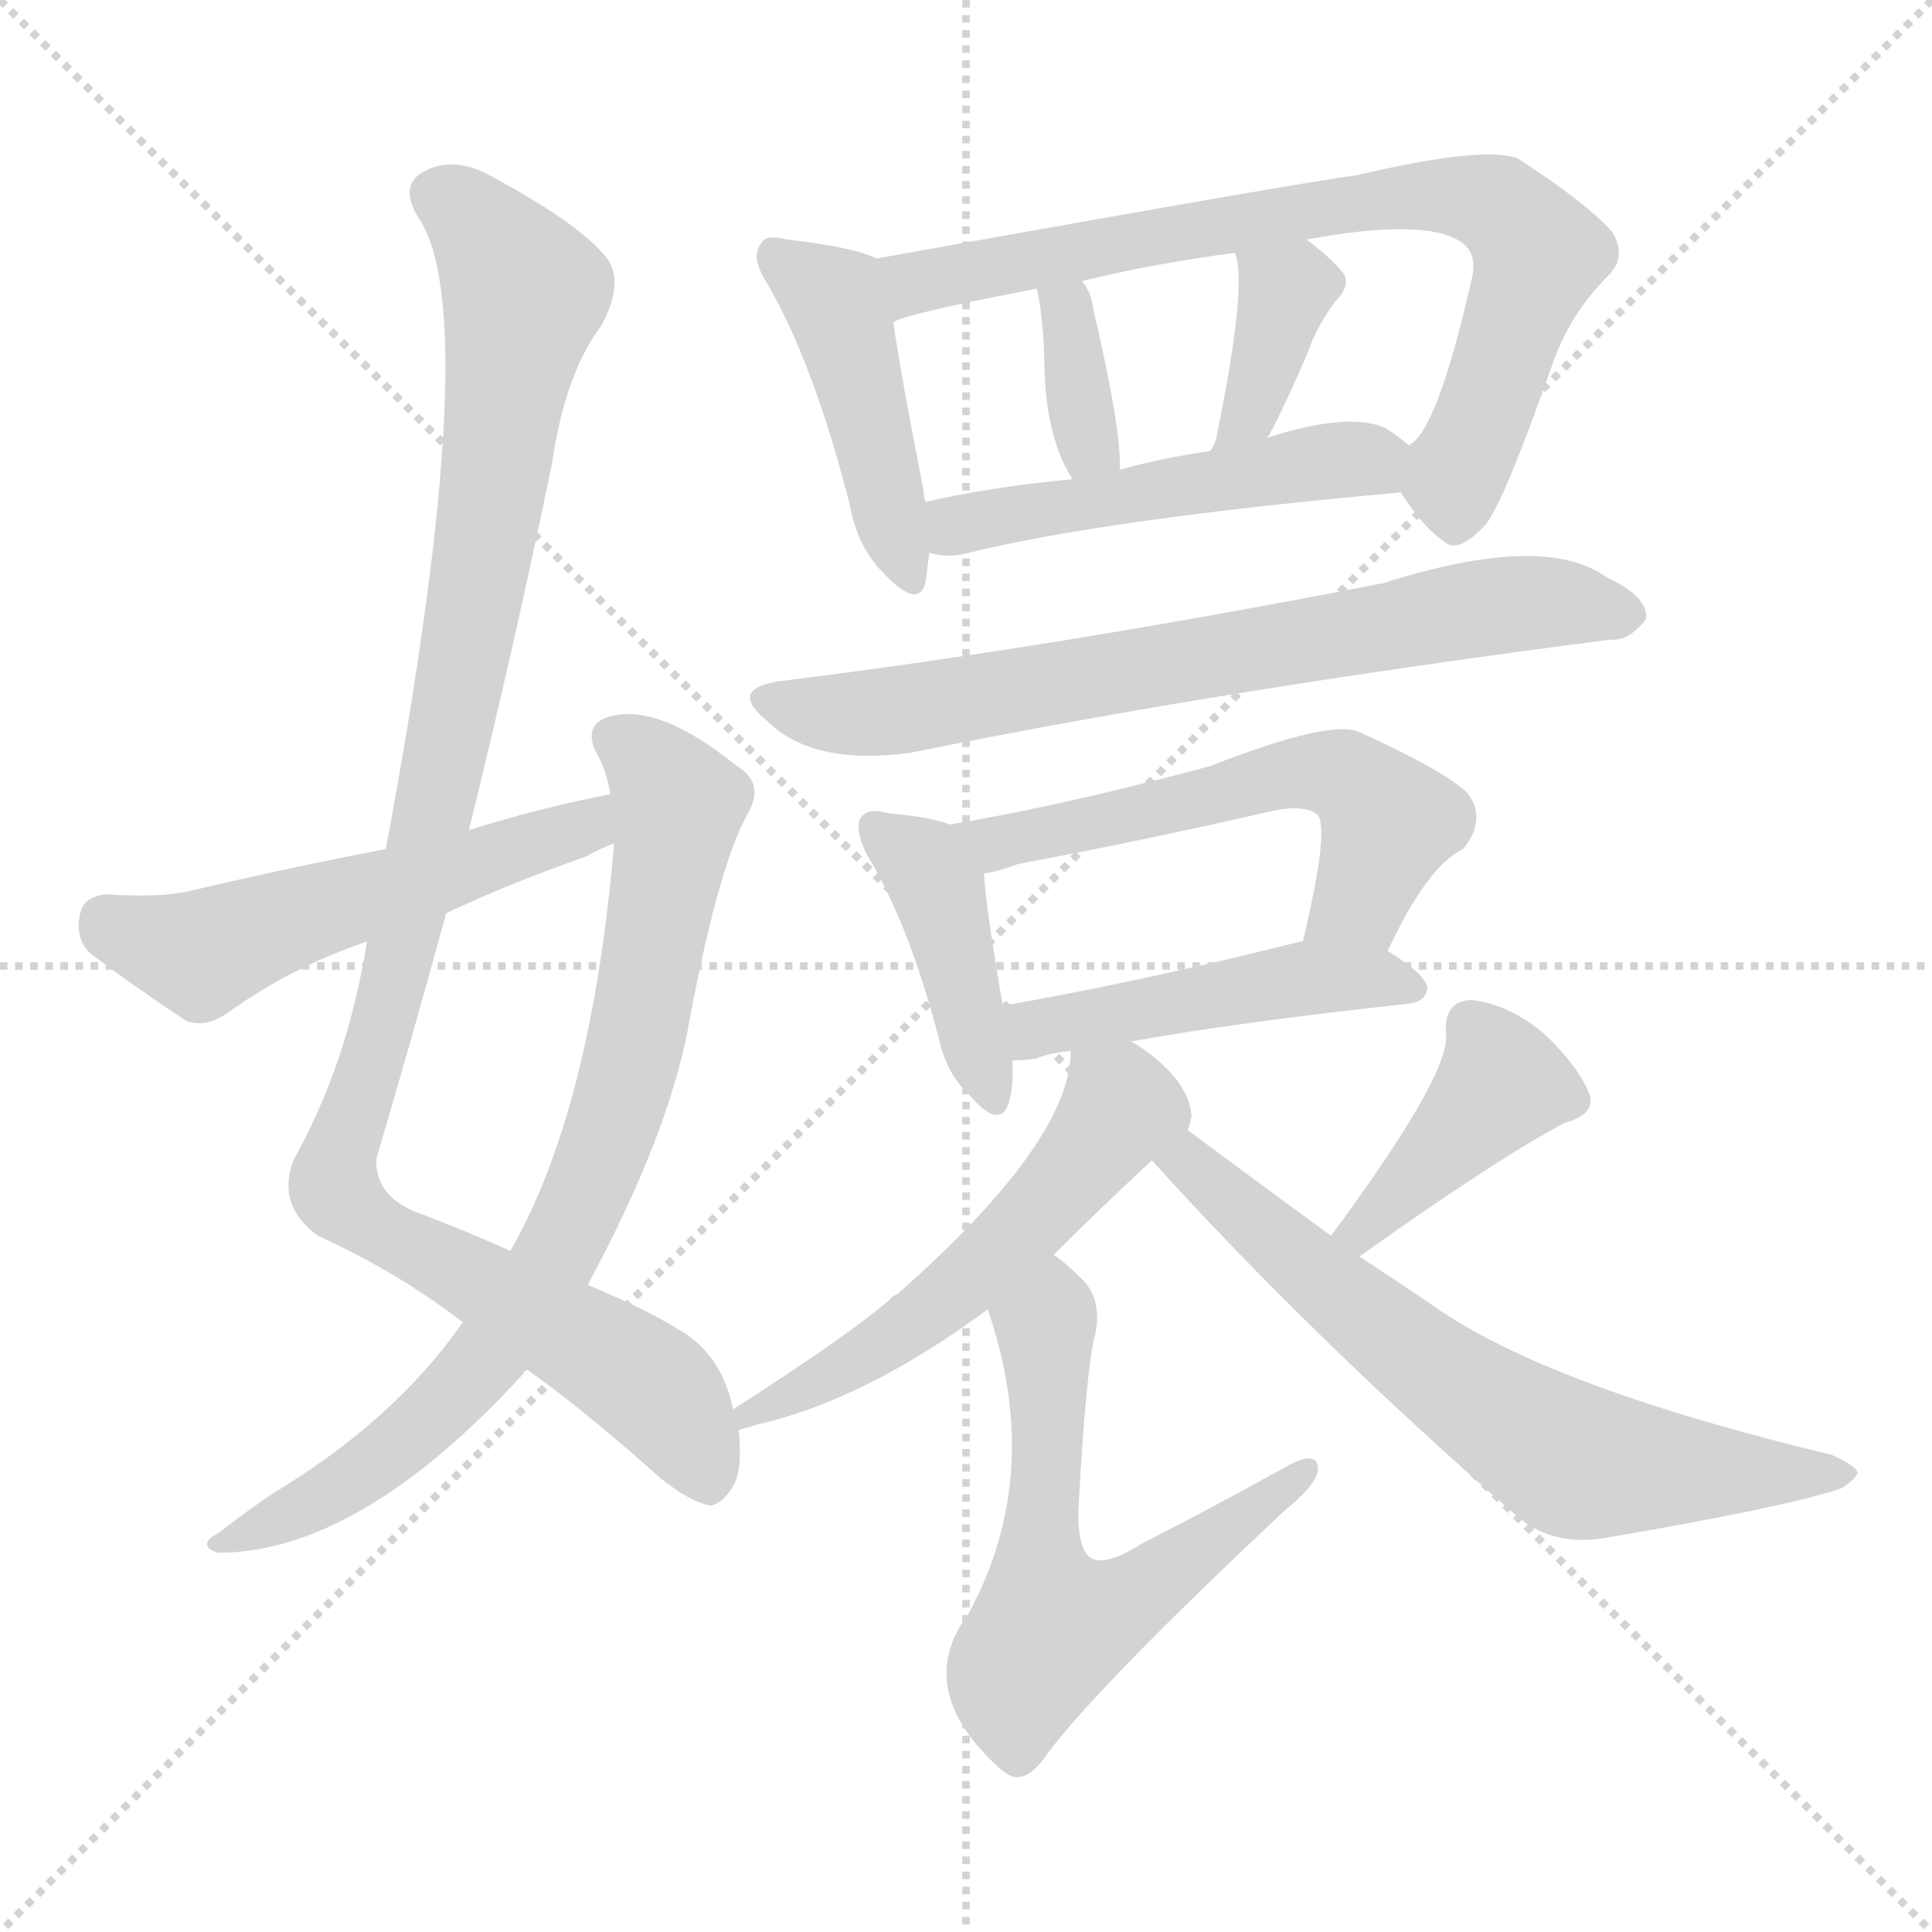<svg version="1.1" viewBox="0 0 1024 1024" xmlns="http://www.w3.org/2000/svg">
  <g stroke="lightgray" stroke-dasharray="1,1" stroke-width="1" transform="scale(4, 4)">
    <line x1="0" y1="0" x2="256" y2="256"></line>
    <line x1="256" y1="0" x2="0" y2="256"></line>
    <line x1="128" y1="0" x2="128" y2="256"></line>
    <line x1="0" y1="128" x2="256" y2="128"></line>
  </g>
<g transform="scale(1, -1) translate(0, -900)">
   <style type="text/css">
    @keyframes keyframes0 {
      from {
       stroke: blue;
       stroke-dashoffset: 1070;
       stroke-width: 128;
       }
       78% {
       animation-timing-function: step-end;
       stroke: blue;
       stroke-dashoffset: 0;
       stroke-width: 128;
       }
       to {
       stroke: black;
       stroke-width: 1024;
       }
       }
       #make-me-a-hanzi-animation-0 {
         animation: keyframes0 1.121s both;
         animation-delay: 0s;
         animation-timing-function: linear;
       }
    @keyframes keyframes1 {
      from {
       stroke: blue;
       stroke-dashoffset: 791;
       stroke-width: 128;
       }
       72% {
       animation-timing-function: step-end;
       stroke: blue;
       stroke-dashoffset: 0;
       stroke-width: 128;
       }
       to {
       stroke: black;
       stroke-width: 1024;
       }
       }
       #make-me-a-hanzi-animation-1 {
         animation: keyframes1 0.894s both;
         animation-delay: 1.121s;
         animation-timing-function: linear;
       }
    @keyframes keyframes2 {
      from {
       stroke: blue;
       stroke-dashoffset: 537;
       stroke-width: 128;
       }
       64% {
       animation-timing-function: step-end;
       stroke: blue;
       stroke-dashoffset: 0;
       stroke-width: 128;
       }
       to {
       stroke: black;
       stroke-width: 1024;
       }
       }
       #make-me-a-hanzi-animation-2 {
         animation: keyframes2 0.687s both;
         animation-delay: 2.014s;
         animation-timing-function: linear;
       }
    @keyframes keyframes3 {
      from {
       stroke: blue;
       stroke-dashoffset: 444;
       stroke-width: 128;
       }
       59% {
       animation-timing-function: step-end;
       stroke: blue;
       stroke-dashoffset: 0;
       stroke-width: 128;
       }
       to {
       stroke: black;
       stroke-width: 1024;
       }
       }
       #make-me-a-hanzi-animation-3 {
         animation: keyframes3 0.611s both;
         animation-delay: 2.701s;
         animation-timing-function: linear;
       }
    @keyframes keyframes4 {
      from {
       stroke: blue;
       stroke-dashoffset: 768;
       stroke-width: 128;
       }
       71% {
       animation-timing-function: step-end;
       stroke: blue;
       stroke-dashoffset: 0;
       stroke-width: 128;
       }
       to {
       stroke: black;
       stroke-width: 1024;
       }
       }
       #make-me-a-hanzi-animation-4 {
         animation: keyframes4 0.875s both;
         animation-delay: 3.313s;
         animation-timing-function: linear;
       }
    @keyframes keyframes5 {
      from {
       stroke: blue;
       stroke-dashoffset: 352;
       stroke-width: 128;
       }
       53% {
       animation-timing-function: step-end;
       stroke: blue;
       stroke-dashoffset: 0;
       stroke-width: 128;
       }
       to {
       stroke: black;
       stroke-width: 1024;
       }
       }
       #make-me-a-hanzi-animation-5 {
         animation: keyframes5 0.536s both;
         animation-delay: 4.188s;
         animation-timing-function: linear;
       }
    @keyframes keyframes6 {
      from {
       stroke: blue;
       stroke-dashoffset: 362;
       stroke-width: 128;
       }
       54% {
       animation-timing-function: step-end;
       stroke: blue;
       stroke-dashoffset: 0;
       stroke-width: 128;
       }
       to {
       stroke: black;
       stroke-width: 1024;
       }
       }
       #make-me-a-hanzi-animation-6 {
         animation: keyframes6 0.545s both;
         animation-delay: 4.724s;
         animation-timing-function: linear;
       }
    @keyframes keyframes7 {
      from {
       stroke: blue;
       stroke-dashoffset: 499;
       stroke-width: 128;
       }
       62% {
       animation-timing-function: step-end;
       stroke: blue;
       stroke-dashoffset: 0;
       stroke-width: 128;
       }
       to {
       stroke: black;
       stroke-width: 1024;
       }
       }
       #make-me-a-hanzi-animation-7 {
         animation: keyframes7 0.656s both;
         animation-delay: 5.269s;
         animation-timing-function: linear;
       }
    @keyframes keyframes8 {
      from {
       stroke: blue;
       stroke-dashoffset: 716;
       stroke-width: 128;
       }
       70% {
       animation-timing-function: step-end;
       stroke: blue;
       stroke-dashoffset: 0;
       stroke-width: 128;
       }
       to {
       stroke: black;
       stroke-width: 1024;
       }
       }
       #make-me-a-hanzi-animation-8 {
         animation: keyframes8 0.833s both;
         animation-delay: 5.925s;
         animation-timing-function: linear;
       }
    @keyframes keyframes9 {
      from {
       stroke: blue;
       stroke-dashoffset: 415;
       stroke-width: 128;
       }
       57% {
       animation-timing-function: step-end;
       stroke: blue;
       stroke-dashoffset: 0;
       stroke-width: 128;
       }
       to {
       stroke: black;
       stroke-width: 1024;
       }
       }
       #make-me-a-hanzi-animation-9 {
         animation: keyframes9 0.588s both;
         animation-delay: 6.758s;
         animation-timing-function: linear;
       }
    @keyframes keyframes10 {
      from {
       stroke: blue;
       stroke-dashoffset: 565;
       stroke-width: 128;
       }
       65% {
       animation-timing-function: step-end;
       stroke: blue;
       stroke-dashoffset: 0;
       stroke-width: 128;
       }
       to {
       stroke: black;
       stroke-width: 1024;
       }
       }
       #make-me-a-hanzi-animation-10 {
         animation: keyframes10 0.71s both;
         animation-delay: 7.345s;
         animation-timing-function: linear;
       }
    @keyframes keyframes11 {
      from {
       stroke: blue;
       stroke-dashoffset: 468;
       stroke-width: 128;
       }
       60% {
       animation-timing-function: step-end;
       stroke: blue;
       stroke-dashoffset: 0;
       stroke-width: 128;
       }
       to {
       stroke: black;
       stroke-width: 1024;
       }
       }
       #make-me-a-hanzi-animation-11 {
         animation: keyframes11 0.631s both;
         animation-delay: 8.055s;
         animation-timing-function: linear;
       }
    @keyframes keyframes12 {
      from {
       stroke: blue;
       stroke-dashoffset: 550;
       stroke-width: 128;
       }
       64% {
       animation-timing-function: step-end;
       stroke: blue;
       stroke-dashoffset: 0;
       stroke-width: 128;
       }
       to {
       stroke: black;
       stroke-width: 1024;
       }
       }
       #make-me-a-hanzi-animation-12 {
         animation: keyframes12 0.698s both;
         animation-delay: 8.686s;
         animation-timing-function: linear;
       }
    @keyframes keyframes13 {
      from {
       stroke: blue;
       stroke-dashoffset: 601;
       stroke-width: 128;
       }
       66% {
       animation-timing-function: step-end;
       stroke: blue;
       stroke-dashoffset: 0;
       stroke-width: 128;
       }
       to {
       stroke: black;
       stroke-width: 1024;
       }
       }
       #make-me-a-hanzi-animation-13 {
         animation: keyframes13 0.739s both;
         animation-delay: 9.384s;
         animation-timing-function: linear;
       }
    @keyframes keyframes14 {
      from {
       stroke: blue;
       stroke-dashoffset: 401;
       stroke-width: 128;
       }
       57% {
       animation-timing-function: step-end;
       stroke: blue;
       stroke-dashoffset: 0;
       stroke-width: 128;
       }
       to {
       stroke: black;
       stroke-width: 1024;
       }
       }
       #make-me-a-hanzi-animation-14 {
         animation: keyframes14 0.576s both;
         animation-delay: 10.123s;
         animation-timing-function: linear;
       }
    @keyframes keyframes15 {
      from {
       stroke: blue;
       stroke-dashoffset: 669;
       stroke-width: 128;
       }
       69% {
       animation-timing-function: step-end;
       stroke: blue;
       stroke-dashoffset: 0;
       stroke-width: 128;
       }
       to {
       stroke: black;
       stroke-width: 1024;
       }
       }
       #make-me-a-hanzi-animation-15 {
         animation: keyframes15 0.794s both;
         animation-delay: 10.699s;
         animation-timing-function: linear;
       }
</style>
<path d="M 388.5 153.0 Q 382.5 183.0 358.5 196.0 Q 342.5 206.0 311.5 219.0 L 270.5 237.0 Q 248.5 247.0 219.5 258.0 Q 198.5 267.0 199.5 286.0 Q 218.5 350.0 236.5 416.0 L 248.5 460.0 Q 272.5 557.0 292.5 654.0 Q 299.5 702.0 318.5 727.0 Q 330.5 749.0 322.5 762.0 Q 309.5 780.0 261.5 806.0 Q 240.5 818.0 224.5 809.0 Q 211.5 802.0 221.5 785.0 Q 257.5 734.0 204.5 450.0 L 194.5 401.0 Q 184.5 337.0 155.5 285.0 Q 146.5 261.0 168.5 245.0 Q 210.5 226.0 245.5 199.0 L 279.5 174.0 Q 310.5 152.0 349.5 117.0 Q 365.5 104.0 376.5 102.0 Q 383.5 103.0 389.5 114.0 Q 393.5 123.0 391.5 142.0 L 388.5 153.0 Z" fill="lightgray"></path> 
<path d="M 311.5 219.0 Q 353.5 297.0 364.5 354.0 Q 380.5 441.0 396.5 469.0 Q 405.5 485.0 390.5 494.0 Q 348.5 528.0 322.5 520.0 Q 309.5 516.0 315.5 502.0 Q 321.5 492.0 323.5 479.0 L 325.5 453.0 Q 313.5 312.0 270.5 237.0 L 245.5 199.0 Q 244.5 199.0 244.5 198.0 Q 208.5 147.0 145.5 109.0 Q 130.5 99.0 116.5 88.0 Q 103.5 81.0 115.5 77.0 Q 190.5 77.0 277.5 172.0 Q 277.5 173.0 279.5 174.0 L 311.5 219.0 Z" fill="lightgray"></path> 
<path d="M 323.5 479.0 Q 286.5 472.0 248.5 460.0 L 204.5 450.0 Q 152.5 440.0 101.5 428.0 Q 85.5 424.0 56.5 426.0 Q 44.5 425.0 42.5 416.0 Q 39.5 403.0 47.5 395.0 Q 68.5 379.0 98.5 359.0 Q 108.5 355.0 120.5 363.0 Q 153.5 387.0 194.5 401.0 L 236.5 416.0 Q 270.5 432.0 310.5 446.0 Q 317.5 450.0 325.5 453.0 C 353.5 465.0 352.5 485.0 323.5 479.0 Z" fill="lightgray"></path> 
<path d="M 464.5 763.0 Q 452.5 769.0 417.5 773.0 Q 405.5 776.0 403.5 771.0 Q 397.5 764.0 406.5 750.0 Q 431.5 707.0 450.5 632.0 Q 454.5 610.0 468.5 596.0 Q 486.5 577.0 490.5 591.0 Q 491.5 598.0 492.5 607.0 L 490.5 634.0 Q 489.5 637.0 489.5 640.0 Q 477.5 701.0 473.5 729.0 C 469.5 759.0 468.5 761.0 464.5 763.0 Z" fill="lightgray"></path> 
<path d="M 742.5 639.0 Q 754.5 620.0 765.5 613.0 Q 772.5 606.0 787.5 622.0 Q 797.5 635.0 822.5 706.0 Q 831.5 733.0 852.5 754.0 Q 862.5 764.0 854.5 777.0 Q 841.5 792.0 804.5 816.0 Q 786.5 823.0 718.5 807.0 Q 693.5 804.0 464.5 763.0 C 434.5 758.0 445.5 719.0 473.5 729.0 Q 476.5 733.0 549.5 747.0 L 573.5 751.0 Q 609.5 760.0 654.5 766.0 L 692.5 773.0 Q 756.5 785.0 775.5 771.0 Q 782.5 765.0 780.5 754.0 Q 761.5 670.0 746.5 664.0 C 734.5 650.0 734.5 650.0 742.5 639.0 Z" fill="lightgray"></path> 
<path d="M 549.5 747.0 Q 552.5 735.0 553.5 711.0 Q 553.5 669.0 568.5 646.0 C 584.5 620.0 593.5 621.0 593.5 651.0 Q 594.5 672.0 579.5 736.0 Q 578.5 745.0 573.5 751.0 C 556.5 775.0 543.5 776.0 549.5 747.0 Z" fill="lightgray"></path> 
<path d="M 671.5 668.0 Q 671.5 669.0 672.5 669.0 Q 682.5 688.0 693.5 714.0 Q 697.5 726.0 707.5 740.0 Q 717.5 750.0 710.5 757.0 Q 704.5 764.0 692.5 773.0 C 668.5 791.0 646.5 795.0 654.5 766.0 Q 661.5 750.0 644.5 667.0 Q 643.5 664.0 641.5 661.0 C 626.5 635.0 655.5 643.0 671.5 668.0 Z" fill="lightgray"></path> 
<path d="M 492.5 607.0 Q 502.5 604.0 513.5 607.0 Q 586.5 625.0 742.5 639.0 C 772.5 642.0 769.5 645.0 746.5 664.0 Q 742.5 668.0 734.5 673.0 Q 715.5 682.0 671.5 668.0 L 641.5 661.0 Q 614.5 657.0 593.5 651.0 L 568.5 646.0 Q 525.5 642.0 490.5 634.0 C 461.5 628.0 462.5 612.0 492.5 607.0 Z" fill="lightgray"></path> 
<path d="M 413.5 539.0 Q 385.5 535.0 406.5 518.0 Q 430.5 494.0 482.5 501.0 Q 644.5 534.0 853.5 561.0 Q 863.5 560.0 872.5 572.0 Q 873.5 584.0 851.5 594.0 Q 818.5 618.0 733.5 591.0 Q 559.5 557.0 413.5 539.0 Z" fill="lightgray"></path> 
<path d="M 503.5 463.0 Q 493.5 467.0 470.5 469.0 Q 460.5 472.0 456.5 467.0 Q 452.5 461.0 459.5 447.0 Q 481.5 411.0 497.5 350.0 Q 501.5 331.0 513.5 320.0 Q 529.5 301.0 534.5 315.0 Q 537.5 324.0 536.5 338.0 L 531.5 367.0 Q 522.5 419.0 521.5 437.0 C 519.5 458.0 519.5 458.0 503.5 463.0 Z" fill="lightgray"></path> 
<path d="M 735.5 396.0 Q 756.5 441.0 775.5 450.0 Q 788.5 466.0 777.5 480.0 Q 764.5 492.0 720.5 512.0 Q 705.5 519.0 641.5 494.0 Q 563.5 473.0 503.5 463.0 C 473.5 458.0 492.5 430.0 521.5 437.0 Q 528.5 438.0 539.5 442.0 Q 608.5 455.0 673.5 470.0 Q 691.5 474.0 698.5 468.0 Q 704.5 459.0 690.5 401.0 C 683.5 372.0 722.5 369.0 735.5 396.0 Z" fill="lightgray"></path> 
<path d="M 599.5 348.0 Q 654.5 358.0 746.5 368.0 Q 755.5 369.0 756.5 376.0 Q 756.5 383.0 735.5 396.0 L 690.5 401.0 L 689.5 401.0 Q 601.5 379.0 531.5 367.0 C 501.5 362.0 506.5 337.0 536.5 338.0 Q 543.5 338.0 549.5 339.0 Q 556.5 342.0 567.5 343.0 L 599.5 348.0 Z" fill="lightgray"></path> 
<path d="M 629.5 301.0 Q 630.5 304.0 631.5 308.0 Q 631.5 317.0 623.5 328.0 Q 613.5 340.0 599.5 348.0 C 574.5 364.0 569.5 367.0 567.5 343.0 Q 567.5 295.0 475.5 214.0 Q 472.5 213.0 471.5 211.0 Q 446.5 190.0 388.5 153.0 C 363.5 137.0 362.5 133.0 391.5 142.0 Q 394.5 143.0 401.5 145.0 Q 458.5 158.0 523.5 206.0 L 558.5 235.0 Q 580.5 257.0 610.5 285.0 C 629.5 303.0 629.5 299.0 629.5 301.0 Z" fill="lightgray"></path> 
<path d="M 523.5 206.0 Q 553.5 119.0 513.5 45.0 Q 483.5 5.0 529.5 -37.0 Q 530.5 -38.0 533.5 -40.0 Q 543.5 -47.0 555.5 -29.0 Q 583.5 8.0 680.5 99.0 Q 696.5 112.0 698.5 120.0 Q 699.5 133.0 680.5 122.0 Q 646.5 103.0 605.5 82.0 Q 586.5 70.0 578.5 74.0 Q 571.5 78.0 571.5 98.0 Q 575.5 174.0 580.5 193.0 Q 584.5 212.0 572.5 223.0 Q 565.5 230.0 558.5 235.0 C 535.5 254.0 514.5 235.0 523.5 206.0 Z" fill="lightgray"></path> 
<path d="M 720.5 234.0 Q 793.5 286.0 829.5 305.0 Q 845.5 309.0 842.5 320.0 Q 836.5 335.0 818.5 352.0 Q 799.5 368.0 779.5 370.0 Q 764.5 369.0 766.5 351.0 Q 767.5 329.0 705.5 245.0 C 687.5 221.0 696.5 217.0 720.5 234.0 Z" fill="lightgray"></path> 
<path d="M 705.5 245.0 Q 668.5 272.0 629.5 301.0 C 605.5 319.0 590.5 307.0 610.5 285.0 Q 695.5 191.0 804.5 96.0 Q 823.5 80.0 851.5 85.0 Q 945.5 101.0 975.5 111.0 Q 982.5 115.0 984.5 119.0 Q 984.5 123.0 970.5 129.0 Q 820.5 165.0 759.5 208.0 Q 740.5 221.0 720.5 234.0 L 705.5 245.0 Z" fill="lightgray"></path> 
      <clipPath id="make-me-a-hanzi-clip-0">
      <path d="M 388.5 153.0 Q 382.5 183.0 358.5 196.0 Q 342.5 206.0 311.5 219.0 L 270.5 237.0 Q 248.5 247.0 219.5 258.0 Q 198.5 267.0 199.5 286.0 Q 218.5 350.0 236.5 416.0 L 248.5 460.0 Q 272.5 557.0 292.5 654.0 Q 299.5 702.0 318.5 727.0 Q 330.5 749.0 322.5 762.0 Q 309.5 780.0 261.5 806.0 Q 240.5 818.0 224.5 809.0 Q 211.5 802.0 221.5 785.0 Q 257.5 734.0 204.5 450.0 L 194.5 401.0 Q 184.5 337.0 155.5 285.0 Q 146.5 261.0 168.5 245.0 Q 210.5 226.0 245.5 199.0 L 279.5 174.0 Q 310.5 152.0 349.5 117.0 Q 365.5 104.0 376.5 102.0 Q 383.5 103.0 389.5 114.0 Q 393.5 123.0 391.5 142.0 L 388.5 153.0 Z" fill="lightgray"></path>
      </clipPath>
      <path clip-path="url(#make-me-a-hanzi-clip-0)" d="M 231.5 796.0 L 256.5 777.0 L 277.5 744.0 L 230.5 472.0 L 176.5 274.0 L 196.5 250.0 L 349.5 162.0 L 374.5 114.0 " fill="none" id="make-me-a-hanzi-animation-0" stroke-dasharray="942 1884" stroke-linecap="round"></path>

      <clipPath id="make-me-a-hanzi-clip-1">
      <path d="M 311.5 219.0 Q 353.5 297.0 364.5 354.0 Q 380.5 441.0 396.5 469.0 Q 405.5 485.0 390.5 494.0 Q 348.5 528.0 322.5 520.0 Q 309.5 516.0 315.5 502.0 Q 321.5 492.0 323.5 479.0 L 325.5 453.0 Q 313.5 312.0 270.5 237.0 L 245.5 199.0 Q 244.5 199.0 244.5 198.0 Q 208.5 147.0 145.5 109.0 Q 130.5 99.0 116.5 88.0 Q 103.5 81.0 115.5 77.0 Q 190.5 77.0 277.5 172.0 Q 277.5 173.0 279.5 174.0 L 311.5 219.0 Z" fill="lightgray"></path>
      </clipPath>
      <path clip-path="url(#make-me-a-hanzi-clip-1)" d="M 324.5 509.0 L 344.5 495.0 L 359.5 474.0 L 338.5 354.0 L 310.5 266.0 L 282.5 214.0 L 230.5 150.0 L 179.5 111.0 L 121.5 82.0 " fill="none" id="make-me-a-hanzi-animation-1" stroke-dasharray="663 1326" stroke-linecap="round"></path>

      <clipPath id="make-me-a-hanzi-clip-2">
      <path d="M 323.5 479.0 Q 286.5 472.0 248.5 460.0 L 204.5 450.0 Q 152.5 440.0 101.5 428.0 Q 85.5 424.0 56.5 426.0 Q 44.5 425.0 42.5 416.0 Q 39.5 403.0 47.5 395.0 Q 68.5 379.0 98.5 359.0 Q 108.5 355.0 120.5 363.0 Q 153.5 387.0 194.5 401.0 L 236.5 416.0 Q 270.5 432.0 310.5 446.0 Q 317.5 450.0 325.5 453.0 C 353.5 465.0 352.5 485.0 323.5 479.0 Z" fill="lightgray"></path>
      </clipPath>
      <path clip-path="url(#make-me-a-hanzi-clip-2)" d="M 55.5 413.0 L 106.5 394.0 L 297.5 457.0 L 317.5 472.0 " fill="none" id="make-me-a-hanzi-animation-2" stroke-dasharray="409 818" stroke-linecap="round"></path>

      <clipPath id="make-me-a-hanzi-clip-3">
      <path d="M 464.5 763.0 Q 452.5 769.0 417.5 773.0 Q 405.5 776.0 403.5 771.0 Q 397.5 764.0 406.5 750.0 Q 431.5 707.0 450.5 632.0 Q 454.5 610.0 468.5 596.0 Q 486.5 577.0 490.5 591.0 Q 491.5 598.0 492.5 607.0 L 490.5 634.0 Q 489.5 637.0 489.5 640.0 Q 477.5 701.0 473.5 729.0 C 469.5 759.0 468.5 761.0 464.5 763.0 Z" fill="lightgray"></path>
      </clipPath>
      <path clip-path="url(#make-me-a-hanzi-clip-3)" d="M 411.5 764.0 L 443.5 739.0 L 480.5 596.0 " fill="none" id="make-me-a-hanzi-animation-3" stroke-dasharray="316 632" stroke-linecap="round"></path>

      <clipPath id="make-me-a-hanzi-clip-4">
      <path d="M 742.5 639.0 Q 754.5 620.0 765.5 613.0 Q 772.5 606.0 787.5 622.0 Q 797.5 635.0 822.5 706.0 Q 831.5 733.0 852.5 754.0 Q 862.5 764.0 854.5 777.0 Q 841.5 792.0 804.5 816.0 Q 786.5 823.0 718.5 807.0 Q 693.5 804.0 464.5 763.0 C 434.5 758.0 445.5 719.0 473.5 729.0 Q 476.5 733.0 549.5 747.0 L 573.5 751.0 Q 609.5 760.0 654.5 766.0 L 692.5 773.0 Q 756.5 785.0 775.5 771.0 Q 782.5 765.0 780.5 754.0 Q 761.5 670.0 746.5 664.0 C 734.5 650.0 734.5 650.0 742.5 639.0 Z" fill="lightgray"></path>
      </clipPath>
      <path clip-path="url(#make-me-a-hanzi-clip-4)" d="M 473.5 735.0 L 484.5 751.0 L 593.5 772.0 L 732.5 796.0 L 790.5 792.0 L 815.5 765.0 L 771.5 650.0 L 772.5 628.0 " fill="none" id="make-me-a-hanzi-animation-4" stroke-dasharray="640 1280" stroke-linecap="round"></path>

      <clipPath id="make-me-a-hanzi-clip-5">
      <path d="M 549.5 747.0 Q 552.5 735.0 553.5 711.0 Q 553.5 669.0 568.5 646.0 C 584.5 620.0 593.5 621.0 593.5 651.0 Q 594.5 672.0 579.5 736.0 Q 578.5 745.0 573.5 751.0 C 556.5 775.0 543.5 776.0 549.5 747.0 Z" fill="lightgray"></path>
      </clipPath>
      <path clip-path="url(#make-me-a-hanzi-clip-5)" d="M 556.5 743.0 L 569.5 723.0 L 575.5 667.0 L 586.5 655.0 " fill="none" id="make-me-a-hanzi-animation-5" stroke-dasharray="224 448" stroke-linecap="round"></path>

      <clipPath id="make-me-a-hanzi-clip-6">
      <path d="M 671.5 668.0 Q 671.5 669.0 672.5 669.0 Q 682.5 688.0 693.5 714.0 Q 697.5 726.0 707.5 740.0 Q 717.5 750.0 710.5 757.0 Q 704.5 764.0 692.5 773.0 C 668.5 791.0 646.5 795.0 654.5 766.0 Q 661.5 750.0 644.5 667.0 Q 643.5 664.0 641.5 661.0 C 626.5 635.0 655.5 643.0 671.5 668.0 Z" fill="lightgray"></path>
      </clipPath>
      <path clip-path="url(#make-me-a-hanzi-clip-6)" d="M 661.5 765.0 L 681.5 745.0 L 660.5 679.0 L 652.5 677.0 " fill="none" id="make-me-a-hanzi-animation-6" stroke-dasharray="234 468" stroke-linecap="round"></path>

      <clipPath id="make-me-a-hanzi-clip-7">
      <path d="M 492.5 607.0 Q 502.5 604.0 513.5 607.0 Q 586.5 625.0 742.5 639.0 C 772.5 642.0 769.5 645.0 746.5 664.0 Q 742.5 668.0 734.5 673.0 Q 715.5 682.0 671.5 668.0 L 641.5 661.0 Q 614.5 657.0 593.5 651.0 L 568.5 646.0 Q 525.5 642.0 490.5 634.0 C 461.5 628.0 462.5 612.0 492.5 607.0 Z" fill="lightgray"></path>
      </clipPath>
      <path clip-path="url(#make-me-a-hanzi-clip-7)" d="M 498.5 614.0 L 514.5 624.0 L 686.5 654.0 L 723.5 657.0 L 731.5 647.0 " fill="none" id="make-me-a-hanzi-animation-7" stroke-dasharray="371 742" stroke-linecap="round"></path>

      <clipPath id="make-me-a-hanzi-clip-8">
      <path d="M 413.5 539.0 Q 385.5 535.0 406.5 518.0 Q 430.5 494.0 482.5 501.0 Q 644.5 534.0 853.5 561.0 Q 863.5 560.0 872.5 572.0 Q 873.5 584.0 851.5 594.0 Q 818.5 618.0 733.5 591.0 Q 559.5 557.0 413.5 539.0 Z" fill="lightgray"></path>
      </clipPath>
      <path clip-path="url(#make-me-a-hanzi-clip-8)" d="M 408.5 529.0 L 430.5 522.0 L 470.5 522.0 L 768.5 576.0 L 821.5 581.0 L 861.5 574.0 " fill="none" id="make-me-a-hanzi-animation-8" stroke-dasharray="588 1176" stroke-linecap="round"></path>

      <clipPath id="make-me-a-hanzi-clip-9">
      <path d="M 503.5 463.0 Q 493.5 467.0 470.5 469.0 Q 460.5 472.0 456.5 467.0 Q 452.5 461.0 459.5 447.0 Q 481.5 411.0 497.5 350.0 Q 501.5 331.0 513.5 320.0 Q 529.5 301.0 534.5 315.0 Q 537.5 324.0 536.5 338.0 L 531.5 367.0 Q 522.5 419.0 521.5 437.0 C 519.5 458.0 519.5 458.0 503.5 463.0 Z" fill="lightgray"></path>
      </clipPath>
      <path clip-path="url(#make-me-a-hanzi-clip-9)" d="M 464.5 462.0 L 486.5 445.0 L 496.5 428.0 L 524.5 320.0 " fill="none" id="make-me-a-hanzi-animation-9" stroke-dasharray="287 574" stroke-linecap="round"></path>

      <clipPath id="make-me-a-hanzi-clip-10">
      <path d="M 735.5 396.0 Q 756.5 441.0 775.5 450.0 Q 788.5 466.0 777.5 480.0 Q 764.5 492.0 720.5 512.0 Q 705.5 519.0 641.5 494.0 Q 563.5 473.0 503.5 463.0 C 473.5 458.0 492.5 430.0 521.5 437.0 Q 528.5 438.0 539.5 442.0 Q 608.5 455.0 673.5 470.0 Q 691.5 474.0 698.5 468.0 Q 704.5 459.0 690.5 401.0 C 683.5 372.0 722.5 369.0 735.5 396.0 Z" fill="lightgray"></path>
      </clipPath>
      <path clip-path="url(#make-me-a-hanzi-clip-10)" d="M 511.5 459.0 L 530.5 453.0 L 675.5 489.0 L 711.5 489.0 L 736.5 464.0 L 720.5 423.0 L 699.5 410.0 " fill="none" id="make-me-a-hanzi-animation-10" stroke-dasharray="437 874" stroke-linecap="round"></path>

      <clipPath id="make-me-a-hanzi-clip-11">
      <path d="M 599.5 348.0 Q 654.5 358.0 746.5 368.0 Q 755.5 369.0 756.5 376.0 Q 756.5 383.0 735.5 396.0 L 690.5 401.0 L 689.5 401.0 Q 601.5 379.0 531.5 367.0 C 501.5 362.0 506.5 337.0 536.5 338.0 Q 543.5 338.0 549.5 339.0 Q 556.5 342.0 567.5 343.0 L 599.5 348.0 Z" fill="lightgray"></path>
      </clipPath>
      <path clip-path="url(#make-me-a-hanzi-clip-11)" d="M 539.5 361.0 L 549.5 355.0 L 695.5 382.0 L 747.5 377.0 " fill="none" id="make-me-a-hanzi-animation-11" stroke-dasharray="340 680" stroke-linecap="round"></path>

      <clipPath id="make-me-a-hanzi-clip-12">
      <path d="M 629.5 301.0 Q 630.5 304.0 631.5 308.0 Q 631.5 317.0 623.5 328.0 Q 613.5 340.0 599.5 348.0 C 574.5 364.0 569.5 367.0 567.5 343.0 Q 567.5 295.0 475.5 214.0 Q 472.5 213.0 471.5 211.0 Q 446.5 190.0 388.5 153.0 C 363.5 137.0 362.5 133.0 391.5 142.0 Q 394.5 143.0 401.5 145.0 Q 458.5 158.0 523.5 206.0 L 558.5 235.0 Q 580.5 257.0 610.5 285.0 C 629.5 303.0 629.5 299.0 629.5 301.0 Z" fill="lightgray"></path>
      </clipPath>
      <path clip-path="url(#make-me-a-hanzi-clip-12)" d="M 573.5 337.0 L 594.5 313.0 L 539.5 246.0 L 467.5 187.0 L 394.5 149.0 " fill="none" id="make-me-a-hanzi-animation-12" stroke-dasharray="422 844" stroke-linecap="round"></path>

      <clipPath id="make-me-a-hanzi-clip-13">
      <path d="M 523.5 206.0 Q 553.5 119.0 513.5 45.0 Q 483.5 5.0 529.5 -37.0 Q 530.5 -38.0 533.5 -40.0 Q 543.5 -47.0 555.5 -29.0 Q 583.5 8.0 680.5 99.0 Q 696.5 112.0 698.5 120.0 Q 699.5 133.0 680.5 122.0 Q 646.5 103.0 605.5 82.0 Q 586.5 70.0 578.5 74.0 Q 571.5 78.0 571.5 98.0 Q 575.5 174.0 580.5 193.0 Q 584.5 212.0 572.5 223.0 Q 565.5 230.0 558.5 235.0 C 535.5 254.0 514.5 235.0 523.5 206.0 Z" fill="lightgray"></path>
      </clipPath>
      <path clip-path="url(#make-me-a-hanzi-clip-13)" d="M 556.5 225.0 L 550.5 72.0 L 557.5 37.0 L 601.5 54.0 L 689.5 119.0 " fill="none" id="make-me-a-hanzi-animation-13" stroke-dasharray="473 946" stroke-linecap="round"></path>

      <clipPath id="make-me-a-hanzi-clip-14">
      <path d="M 720.5 234.0 Q 793.5 286.0 829.5 305.0 Q 845.5 309.0 842.5 320.0 Q 836.5 335.0 818.5 352.0 Q 799.5 368.0 779.5 370.0 Q 764.5 369.0 766.5 351.0 Q 767.5 329.0 705.5 245.0 C 687.5 221.0 696.5 217.0 720.5 234.0 Z" fill="lightgray"></path>
      </clipPath>
      <path clip-path="url(#make-me-a-hanzi-clip-14)" d="M 830.5 318.0 L 796.5 326.0 L 735.5 261.0 L 716.5 252.0 " fill="none" id="make-me-a-hanzi-animation-14" stroke-dasharray="273 546" stroke-linecap="round"></path>

      <clipPath id="make-me-a-hanzi-clip-15">
      <path d="M 705.5 245.0 Q 668.5 272.0 629.5 301.0 C 605.5 319.0 590.5 307.0 610.5 285.0 Q 695.5 191.0 804.5 96.0 Q 823.5 80.0 851.5 85.0 Q 945.5 101.0 975.5 111.0 Q 982.5 115.0 984.5 119.0 Q 984.5 123.0 970.5 129.0 Q 820.5 165.0 759.5 208.0 Q 740.5 221.0 720.5 234.0 L 705.5 245.0 Z" fill="lightgray"></path>
      </clipPath>
      <path clip-path="url(#make-me-a-hanzi-clip-15)" d="M 619.5 283.0 L 630.5 284.0 L 729.5 197.0 L 823.5 131.0 L 856.5 122.0 L 977.5 117.0 " fill="none" id="make-me-a-hanzi-animation-15" stroke-dasharray="541 1082" stroke-linecap="round"></path>

</g>
</svg>

